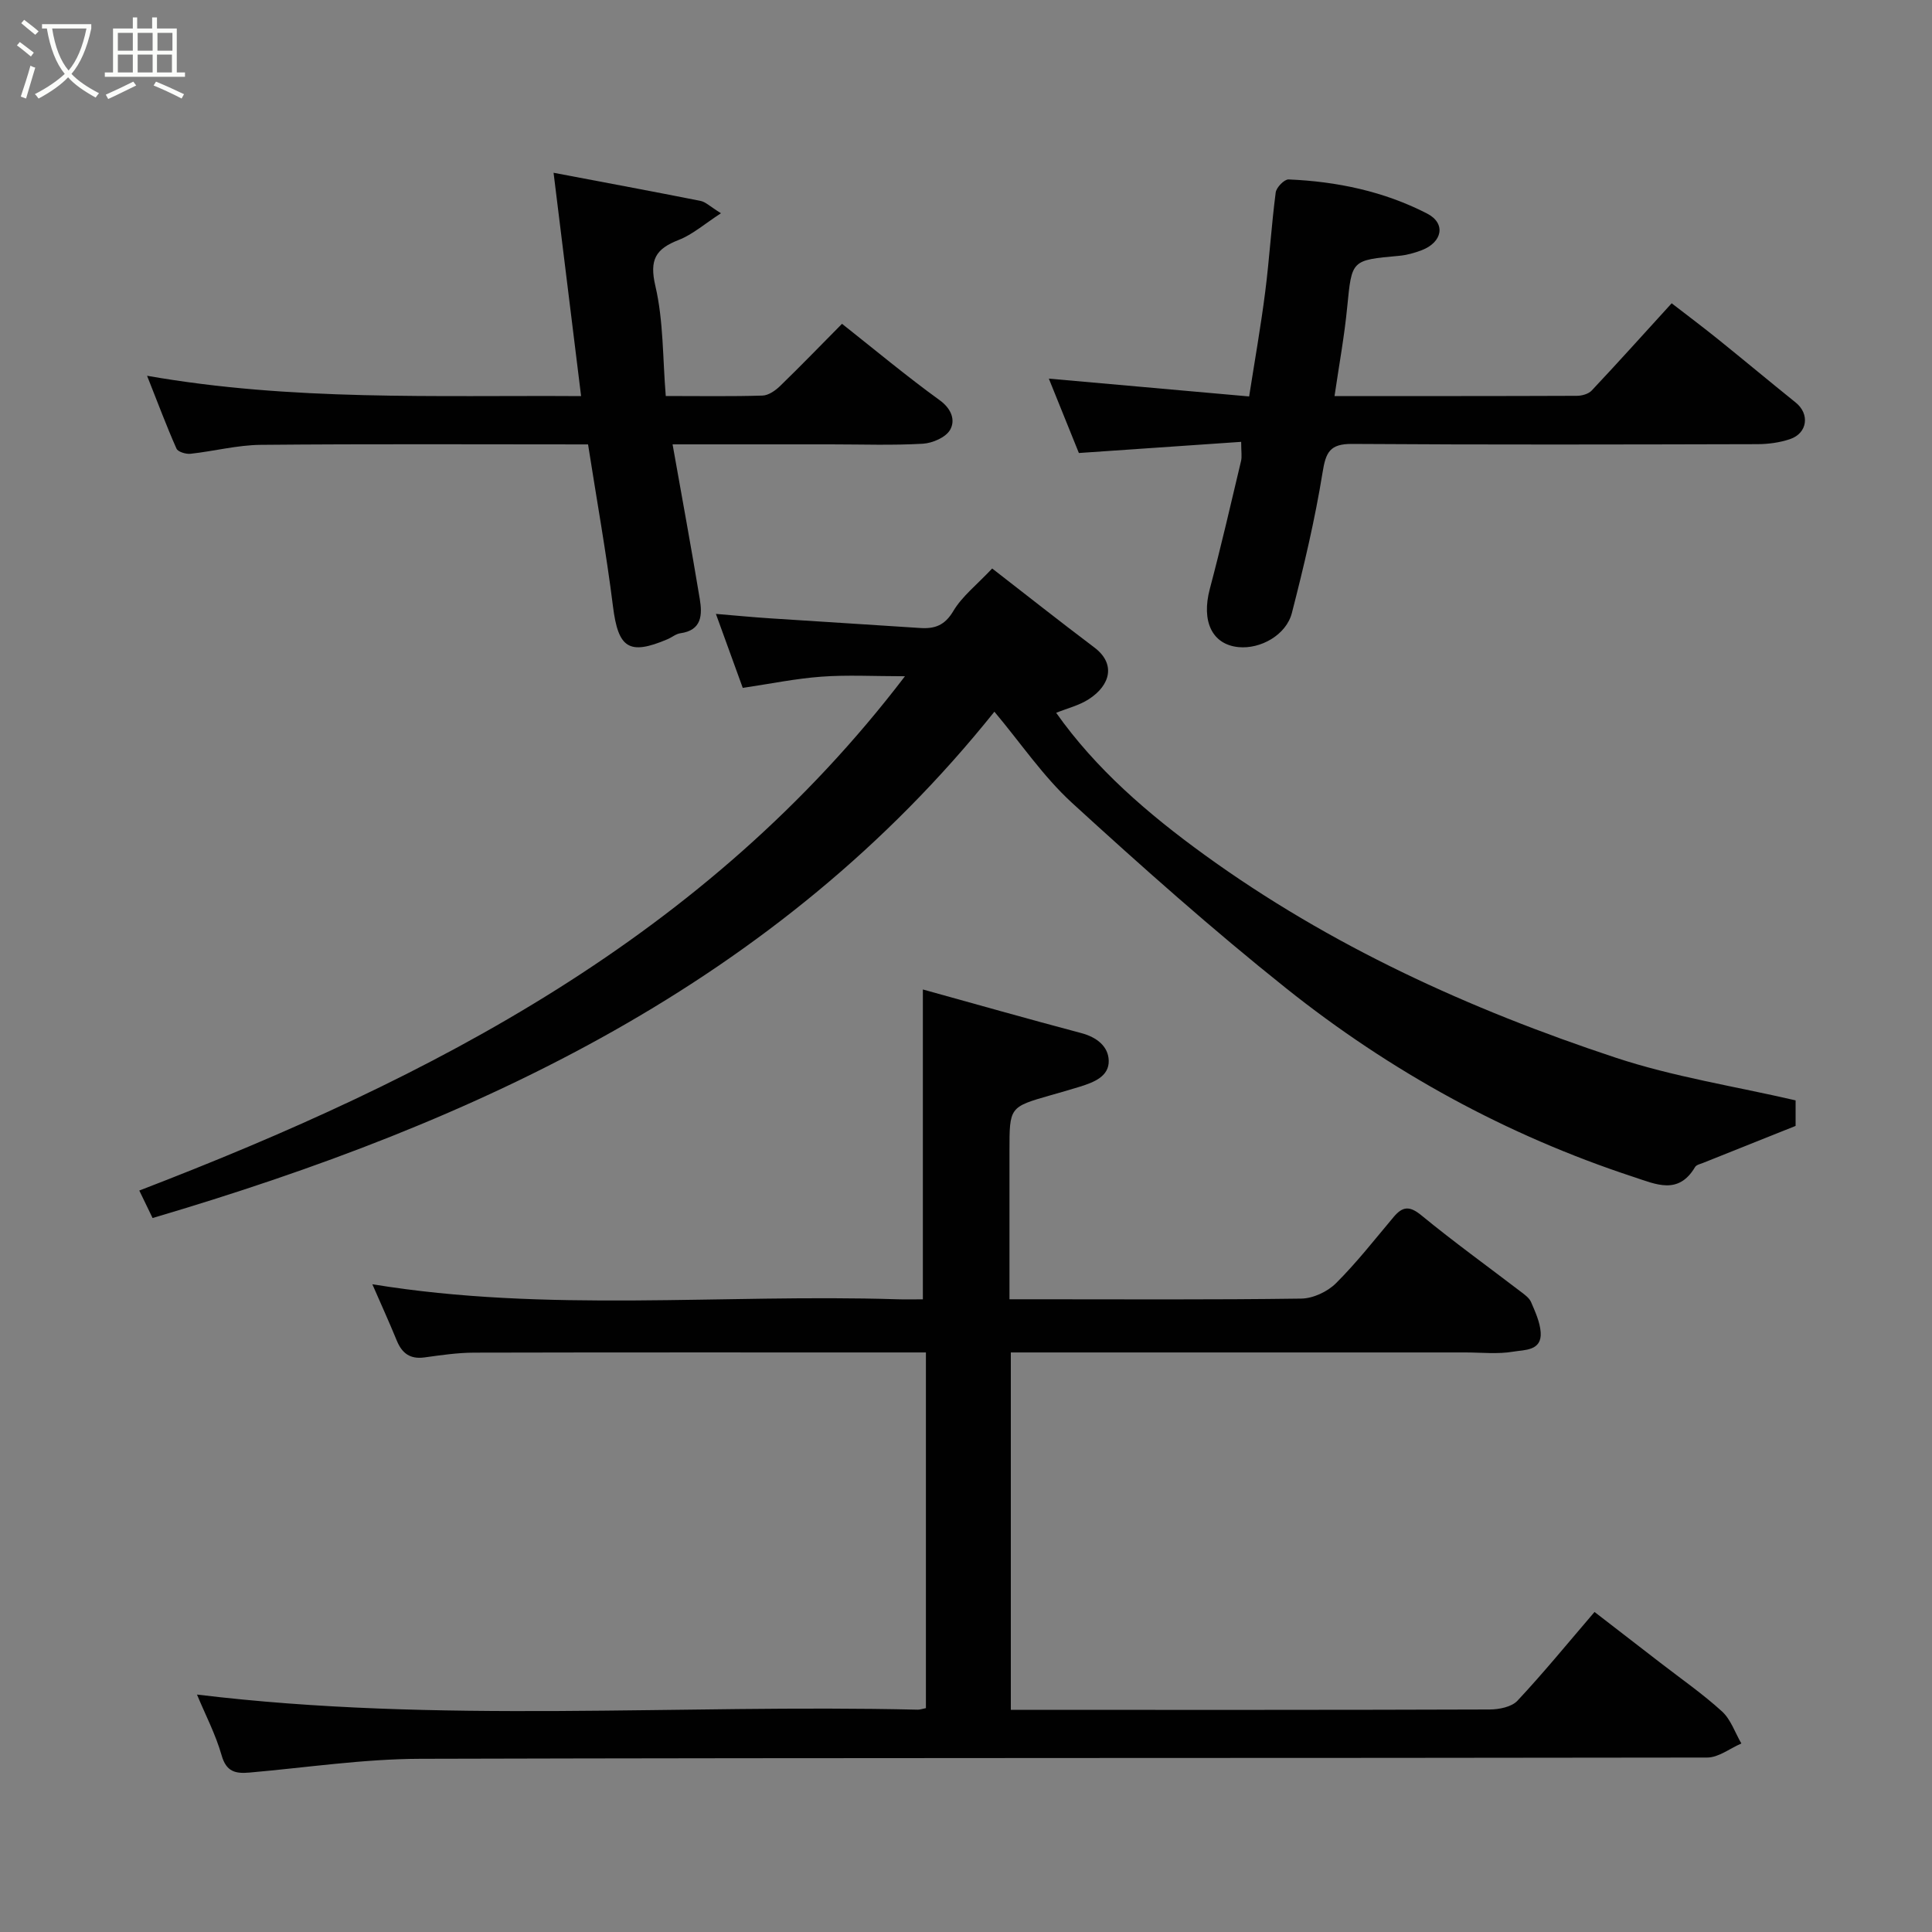 <svg enable-background="new 0 0 400 400" viewBox="0 0 400 400" xmlns="http://www.w3.org/2000/svg"><rect x="0" y="0" width="400" height="400" fill="#808080" stroke="none"/><path d="m6.4 11.7c-1-.8-1.9-1.6-2.9-2.3l.6-.7c.9.7 1.9 1.4 2.9 2.2zm-2.1 8.3c.7-2.1 1.4-4.2 2-6.4.2.1.6.3 1 .4-.7 2.3-1.3 4.4-1.9 6.4zm3-12.8c-1.1-.9-2.1-1.7-2.9-2.4l.6-.7c1 .8 2 1.5 3 2.4zm1.4-1.3v-.9h10.2v.9c-.9 4.2-2.3 7.3-4.1 9.4 1.3 1.4 3.2 2.7 5.7 4-.2.2-.4.5-.7.9-2.5-1.4-4.4-2.7-5.7-4.2-1.4 1.5-3.5 3-6.1 4.4 0 0 0 0-.1-.1-.3-.4-.5-.7-.7-.8 2.7-1.4 4.7-2.8 6.2-4.2-1.8-2.2-3-5.3-3.7-9.4zm9.2 0h-7.1c.6 3.8 1.7 6.7 3.4 8.7 1.7-2 2.9-4.8 3.7-8.7z" fill="#fbfcfa"/><path d="m31.6 3.6h.9v2.3h4.1v9.1h1.7v.9h-16.6v-.9h1.7v-9.1h4.1v-2.3h.9v2.3h3.1v-2.3zm-4 13.3.6.8c-1.9.9-3.8 1.9-5.8 2.8-.2-.3-.3-.6-.5-.9 2-.9 3.9-1.8 5.7-2.7zm-3.2-10.1v3.7h3.1v-3.7zm0 4.5v3.7h3.1v-3.7zm4.1-4.5v3.7h3.1v-3.7zm0 4.5v3.7h3.1v-3.7zm9.1 9.1c-2.1-1.1-4.1-2-5.8-2.7l.5-.8c2.2.9 4.1 1.8 5.8 2.6zm-1.9-13.6h-3.1v3.7h3.1zm-3.2 4.5v3.7h3.1v-3.7z" fill="#fbfcfa"/><g fill="#010101"><path d="m40.78 350.84c50.09 6.08 99.72 1.96 149.23 3.13.47.01.94-.17 1.69-.32 0-24.41 0-48.79 0-73.64-1.98 0-3.77 0-5.56 0-29.32 0-58.65-.03-87.97.04-3.43.01-6.88.52-10.29.99-2.94.4-4.63-.82-5.72-3.46-1.6-3.9-3.35-7.74-5.07-11.69 36.12 5.93 72.43 1.98 108.6 3.11 1.83.06 3.66.01 5.38.01 0-21.24 0-42.3 0-64.15 10.7 2.96 21.74 6.1 32.83 9.04 3.16.84 5.56 2.73 5.65 5.67.1 3.3-3.09 4.51-5.92 5.4-2.01.63-4.05 1.2-6.08 1.78-8.55 2.45-8.55 2.45-8.55 11.51v30.74h4.94c18.49 0 36.99.12 55.48-.14 2.43-.03 5.4-1.42 7.15-3.15 4.3-4.28 8.06-9.1 11.98-13.76 1.86-2.21 3.31-2.32 5.74-.32 6.69 5.49 13.73 10.57 20.61 15.83.79.6 1.72 1.27 2.09 2.12.86 2.01 1.84 4.12 1.99 6.25.28 3.91-3.42 3.62-5.64 4.01-3.24.56-6.64.17-9.97.17-29.49 0-58.98 0-88.47 0-1.79 0-3.58 0-5.62 0v74h4.7c31.49 0 62.98.03 94.47-.08 1.95-.01 4.52-.53 5.72-1.81 5.38-5.75 10.37-11.86 15.96-18.38 4.48 3.46 9.09 7.01 13.69 10.57 4.27 3.3 8.73 6.4 12.7 10.02 1.83 1.67 2.7 4.39 4.01 6.64-2.36 1.01-4.71 2.91-7.07 2.91-88.81.15-177.61.02-266.42.26-11.8.03-23.59 1.82-35.38 2.85-2.9.25-4.81-.14-5.78-3.58-1.24-4.34-3.37-8.41-5.1-12.57z"/><path d="m205.88 147.35c-45 56.21-106.88 84.93-174.29 104.83-1-2.08-1.84-3.81-2.75-5.69 60.73-23.35 117.31-52.45 158.52-106.48-6.5 0-11.94-.31-17.32.09-5.31.39-10.58 1.48-16.26 2.32-1.76-4.85-3.57-9.85-5.56-15.32 3.94.33 7.57.68 11.21.92 10.36.69 20.73 1.3 31.09 2 3.04.2 5.1-.55 6.86-3.52 1.81-3.04 4.81-5.37 8.04-8.8 6.83 5.29 13.93 10.91 21.16 16.36 4.43 3.34 3.39 7.77-1.17 10.71-2 1.29-4.45 1.88-6.74 2.81 8.19 11.6 18.99 20.91 30.69 29.39 26 18.85 54.85 31.98 85.12 42 11.98 3.97 24.63 5.92 37.28 8.85v5.29c-6.64 2.65-12.87 5.13-19.09 7.63-.6.24-1.44.41-1.72.88-3.46 5.84-8.07 3.58-12.75 2.05-26.35-8.66-50.32-21.83-71.91-39.05-15.3-12.2-29.96-25.24-44.4-38.45-5.93-5.45-10.56-12.33-16.01-18.82z"/><path d="m276.3 82c16.89 0 33.53.02 50.17-.05 1.04 0 2.41-.38 3.08-1.1 5.42-5.76 10.71-11.65 16.55-18.06 3.12 2.41 6.44 4.9 9.68 7.51 5.36 4.32 10.64 8.73 16.01 13.05 2.92 2.35 2.46 6.32-1.17 7.56-2.12.72-4.48 1.04-6.73 1.05-27.98.07-55.97.14-83.95-.05-4.64-.03-5.45 1.75-6.12 5.93-1.58 9.78-3.88 19.46-6.35 29.07-1.18 4.58-6.51 7.51-11.04 7.07-5.5-.54-7.72-5.36-5.96-12.02 2.33-8.78 4.37-17.65 6.47-26.49.22-.92.03-1.94.03-3.99-11.08.76-21.82 1.5-33.6 2.31-1.85-4.59-4.13-10.22-6.22-15.4 13.67 1.22 27.3 2.43 41.47 3.69 1.14-7.3 2.41-14.46 3.33-21.67.87-6.83 1.28-13.73 2.17-20.56.13-1.04 1.78-2.73 2.66-2.7 10.02.42 19.77 2.47 28.68 7.06 3.97 2.04 3.17 5.96-1.13 7.6-1.5.57-3.12 1.02-4.72 1.16-9.86.89-9.72.87-10.68 10.55-.57 5.98-1.67 11.92-2.63 18.48z"/><path d="m174.33 67.04c6.83 5.4 13.35 10.84 20.21 15.81 2.5 1.81 3.29 4.18 2.17 6.14-.89 1.57-3.65 2.76-5.65 2.88-6.31.36-12.66.13-18.99.13-10.82 0-21.63 0-32.82 0 1.93 10.89 3.88 21.43 5.63 32.01.53 3.22.49 6.48-4.03 7.1-.92.13-1.76.86-2.66 1.24-8 3.4-10.2 1.81-11.28-6.8-1.39-11.13-3.39-22.19-5.16-33.54-22.81 0-45.28-.12-67.74.09-4.86.04-9.7 1.32-14.56 1.85-.96.1-2.61-.39-2.91-1.07-2.04-4.58-3.79-9.29-6.09-15.08 29.97 5.26 59.43 4.02 89.86 4.21-1.9-15.39-3.75-30.38-5.7-46.24 10.73 2.04 20.6 3.87 30.45 5.83 1.03.21 1.92 1.13 4.21 2.55-3.38 2.19-5.86 4.4-8.76 5.53-4.76 1.86-6.1 4.07-4.82 9.54 1.69 7.24 1.5 14.92 2.15 22.77 7.09 0 13.56.11 20.03-.09 1.26-.04 2.7-1.06 3.68-2.02 4.29-4.16 8.45-8.47 12.78-12.84z"/></g></svg>